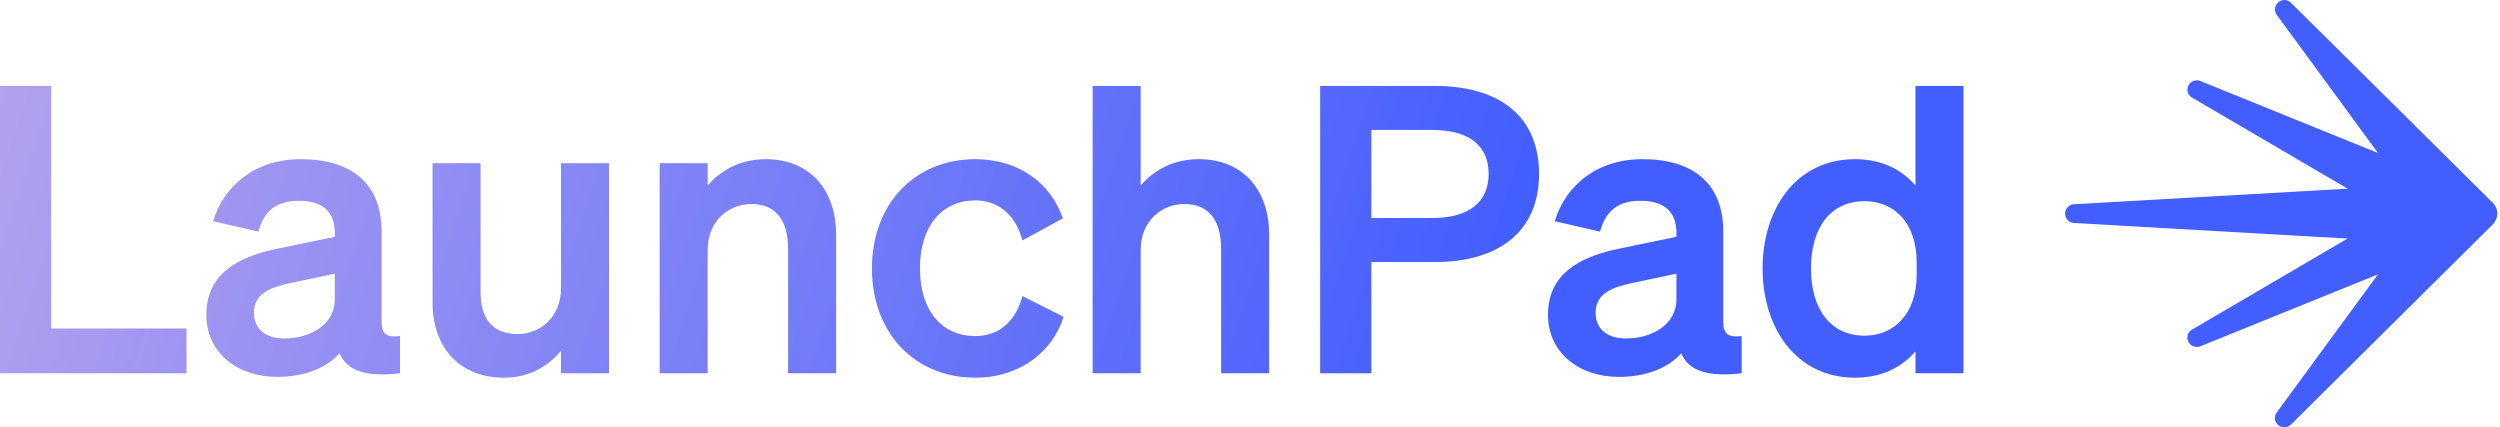 <svg width="509" height="87" viewBox="0 0 509 87" fill="none" xmlns="http://www.w3.org/2000/svg">
<path d="M465.111 0C465.62 0.004 466.106 0.211 466.458 0.576L507.548 41.301C508.132 41.881 508.459 42.667 508.459 43.486C508.459 44.305 508.131 45.091 507.548 45.671L466.438 86.443C466.264 86.62 466.056 86.76 465.826 86.856C465.597 86.951 465.35 87 465.102 87C464.739 87.001 464.381 86.9 464.073 86.71C463.765 86.52 463.517 86.247 463.357 85.924C463.203 85.62 463.137 85.279 463.168 84.939C463.199 84.6 463.324 84.275 463.531 84.003L484.149 55.861L448.05 70.48C447.805 70.585 447.541 70.641 447.274 70.644C446.857 70.641 446.451 70.505 446.117 70.256C445.784 70.007 445.541 69.657 445.424 69.26C445.304 68.871 445.317 68.454 445.461 68.074C445.605 67.694 445.871 67.372 446.218 67.157L477.968 48.571L422.063 45.383C421.614 45.305 421.207 45.072 420.914 44.727C420.621 44.38 420.46 43.942 420.46 43.49C420.46 43.038 420.621 42.601 420.914 42.255C421.207 41.909 421.614 41.676 422.063 41.599L477.997 38.419L446.237 19.834C445.89 19.619 445.624 19.296 445.48 18.916C445.337 18.536 445.324 18.119 445.443 17.73C445.56 17.335 445.801 16.986 446.133 16.737C446.464 16.488 446.868 16.352 447.284 16.348C447.552 16.347 447.817 16.406 448.059 16.52L484.169 31.158L463.551 3.025C463.344 2.753 463.217 2.429 463.187 2.09C463.156 1.75 463.222 1.409 463.377 1.104C463.532 0.777 463.776 0.5 464.083 0.305C464.39 0.109 464.747 0.004 465.111 0ZM97.844 59.46C97.844 64.674 100.125 68.015 105.421 68.015C109.821 68.014 114.221 64.755 114.221 58.645V33.224H123.998V76H114.221V71.438C111.776 74.289 108.109 76.896 102.569 76.897C93.607 76.897 88.066 70.785 88.066 61.578V33.224H97.844V59.46ZM198.548 32.409C207.754 32.41 214.11 37.624 216.392 44.468L208.162 48.949C206.94 44.305 203.762 40.801 198.548 40.801C191.867 40.801 187.304 45.934 187.304 54.652C187.304 63.371 191.867 68.423 198.548 68.423C203.762 68.422 206.94 65 208.162 60.274L216.555 64.512C214.355 71.437 207.836 76.896 198.548 76.897C186.326 76.897 177.526 67.852 177.526 54.652C177.526 41.453 186.326 32.409 198.548 32.409ZM399.767 76H389.988V71.519C387.3 74.696 383.226 76.896 377.686 76.897C365.708 76.897 358.864 66.793 358.864 54.652C358.864 42.512 365.708 32.409 377.686 32.409C383.226 32.409 387.3 34.609 389.988 37.786V17.498H399.767V76ZM61.238 32.409C71.504 32.409 77.697 37.298 77.697 47.156V65.57C77.697 68.015 78.757 68.749 81.445 68.423V76C74.357 76.815 70.609 75.429 69.143 71.926C66.454 74.94 61.972 76.733 56.432 76.733C48.284 76.733 42.01 71.763 42.01 64.105C42.01 55.957 48.12 52.371 56.35 50.66L68.164 48.216V47.482C68.164 43.409 66.045 40.883 60.831 40.883C56.187 40.883 53.742 43.001 52.602 47.156L43.395 45.038C45.513 37.95 51.787 32.409 61.238 32.409ZM334.4 32.409C344.666 32.41 350.858 37.298 350.858 47.156V65.57C350.858 68.015 351.918 68.749 354.606 68.423V76C347.518 76.815 343.77 75.429 342.304 71.926C339.615 74.94 335.133 76.733 329.593 76.733C321.445 76.733 315.171 71.763 315.171 64.105C315.171 55.957 321.282 52.371 329.511 50.66L341.325 48.216V47.482C341.325 43.409 339.206 40.883 333.992 40.883C329.348 40.883 326.903 43.001 325.763 47.156L316.556 45.038C318.674 37.95 324.949 32.409 334.4 32.409ZM10.43 66.874H37.969V76H-0.001V17.498H10.43V66.874ZM155.896 32.409C164.858 32.41 170.235 38.602 170.235 47.809V76H160.458V50.66C160.458 45.364 158.339 41.534 152.962 41.534C148.562 41.534 144.081 44.794 144.081 50.904V76H134.304V33.224H144.081V37.786C146.525 34.935 150.355 32.409 155.896 32.409ZM232.243 37.786C234.688 34.935 238.517 32.409 244.058 32.409C253.02 32.409 258.398 38.602 258.398 47.809V76H248.62V50.66C248.62 45.364 246.501 41.534 241.124 41.534C236.724 41.534 232.243 44.794 232.243 50.904V76H222.466V17.498H232.243V37.786ZM292.169 17.498C305.205 17.498 313.354 23.61 313.354 35.424C313.353 47.075 305.205 53.349 292.169 53.349H279.214V76H268.785V17.498H292.169ZM58.957 57.667C54.802 58.563 51.706 59.868 51.706 63.697C51.706 67.038 54.151 68.911 57.898 68.911C63.113 68.911 68.164 66.141 68.164 60.927V55.712L58.957 57.667ZM332.118 57.667C327.963 58.563 324.867 59.868 324.867 63.697C324.867 67.038 327.312 68.911 331.06 68.911C336.274 68.911 341.325 66.141 341.325 60.927V55.712L332.118 57.667ZM379.641 40.964C372.552 40.964 368.723 46.505 368.723 54.652C368.723 62.8 372.552 68.341 379.641 68.341C385.67 68.341 390.233 63.859 390.233 55.956V53.431C390.233 45.364 385.67 40.964 379.641 40.964ZM279.214 44.387H291.599C299.094 44.387 303.087 41.127 303.087 35.424C303.087 29.639 299.094 26.461 291.599 26.461H279.214V44.387Z" fill="url(#paint0_linear_207_6440)"/>
<defs>
<linearGradient id="paint0_linear_207_6440" x1="-3.305" y1="-33.424" x2="304.156" y2="68.94" gradientUnits="userSpaceOnUse">
<stop stop-color="#B9A5ED"/>
<stop offset="1" stop-color="#425EFF"/>
</linearGradient>
</defs>
</svg>
